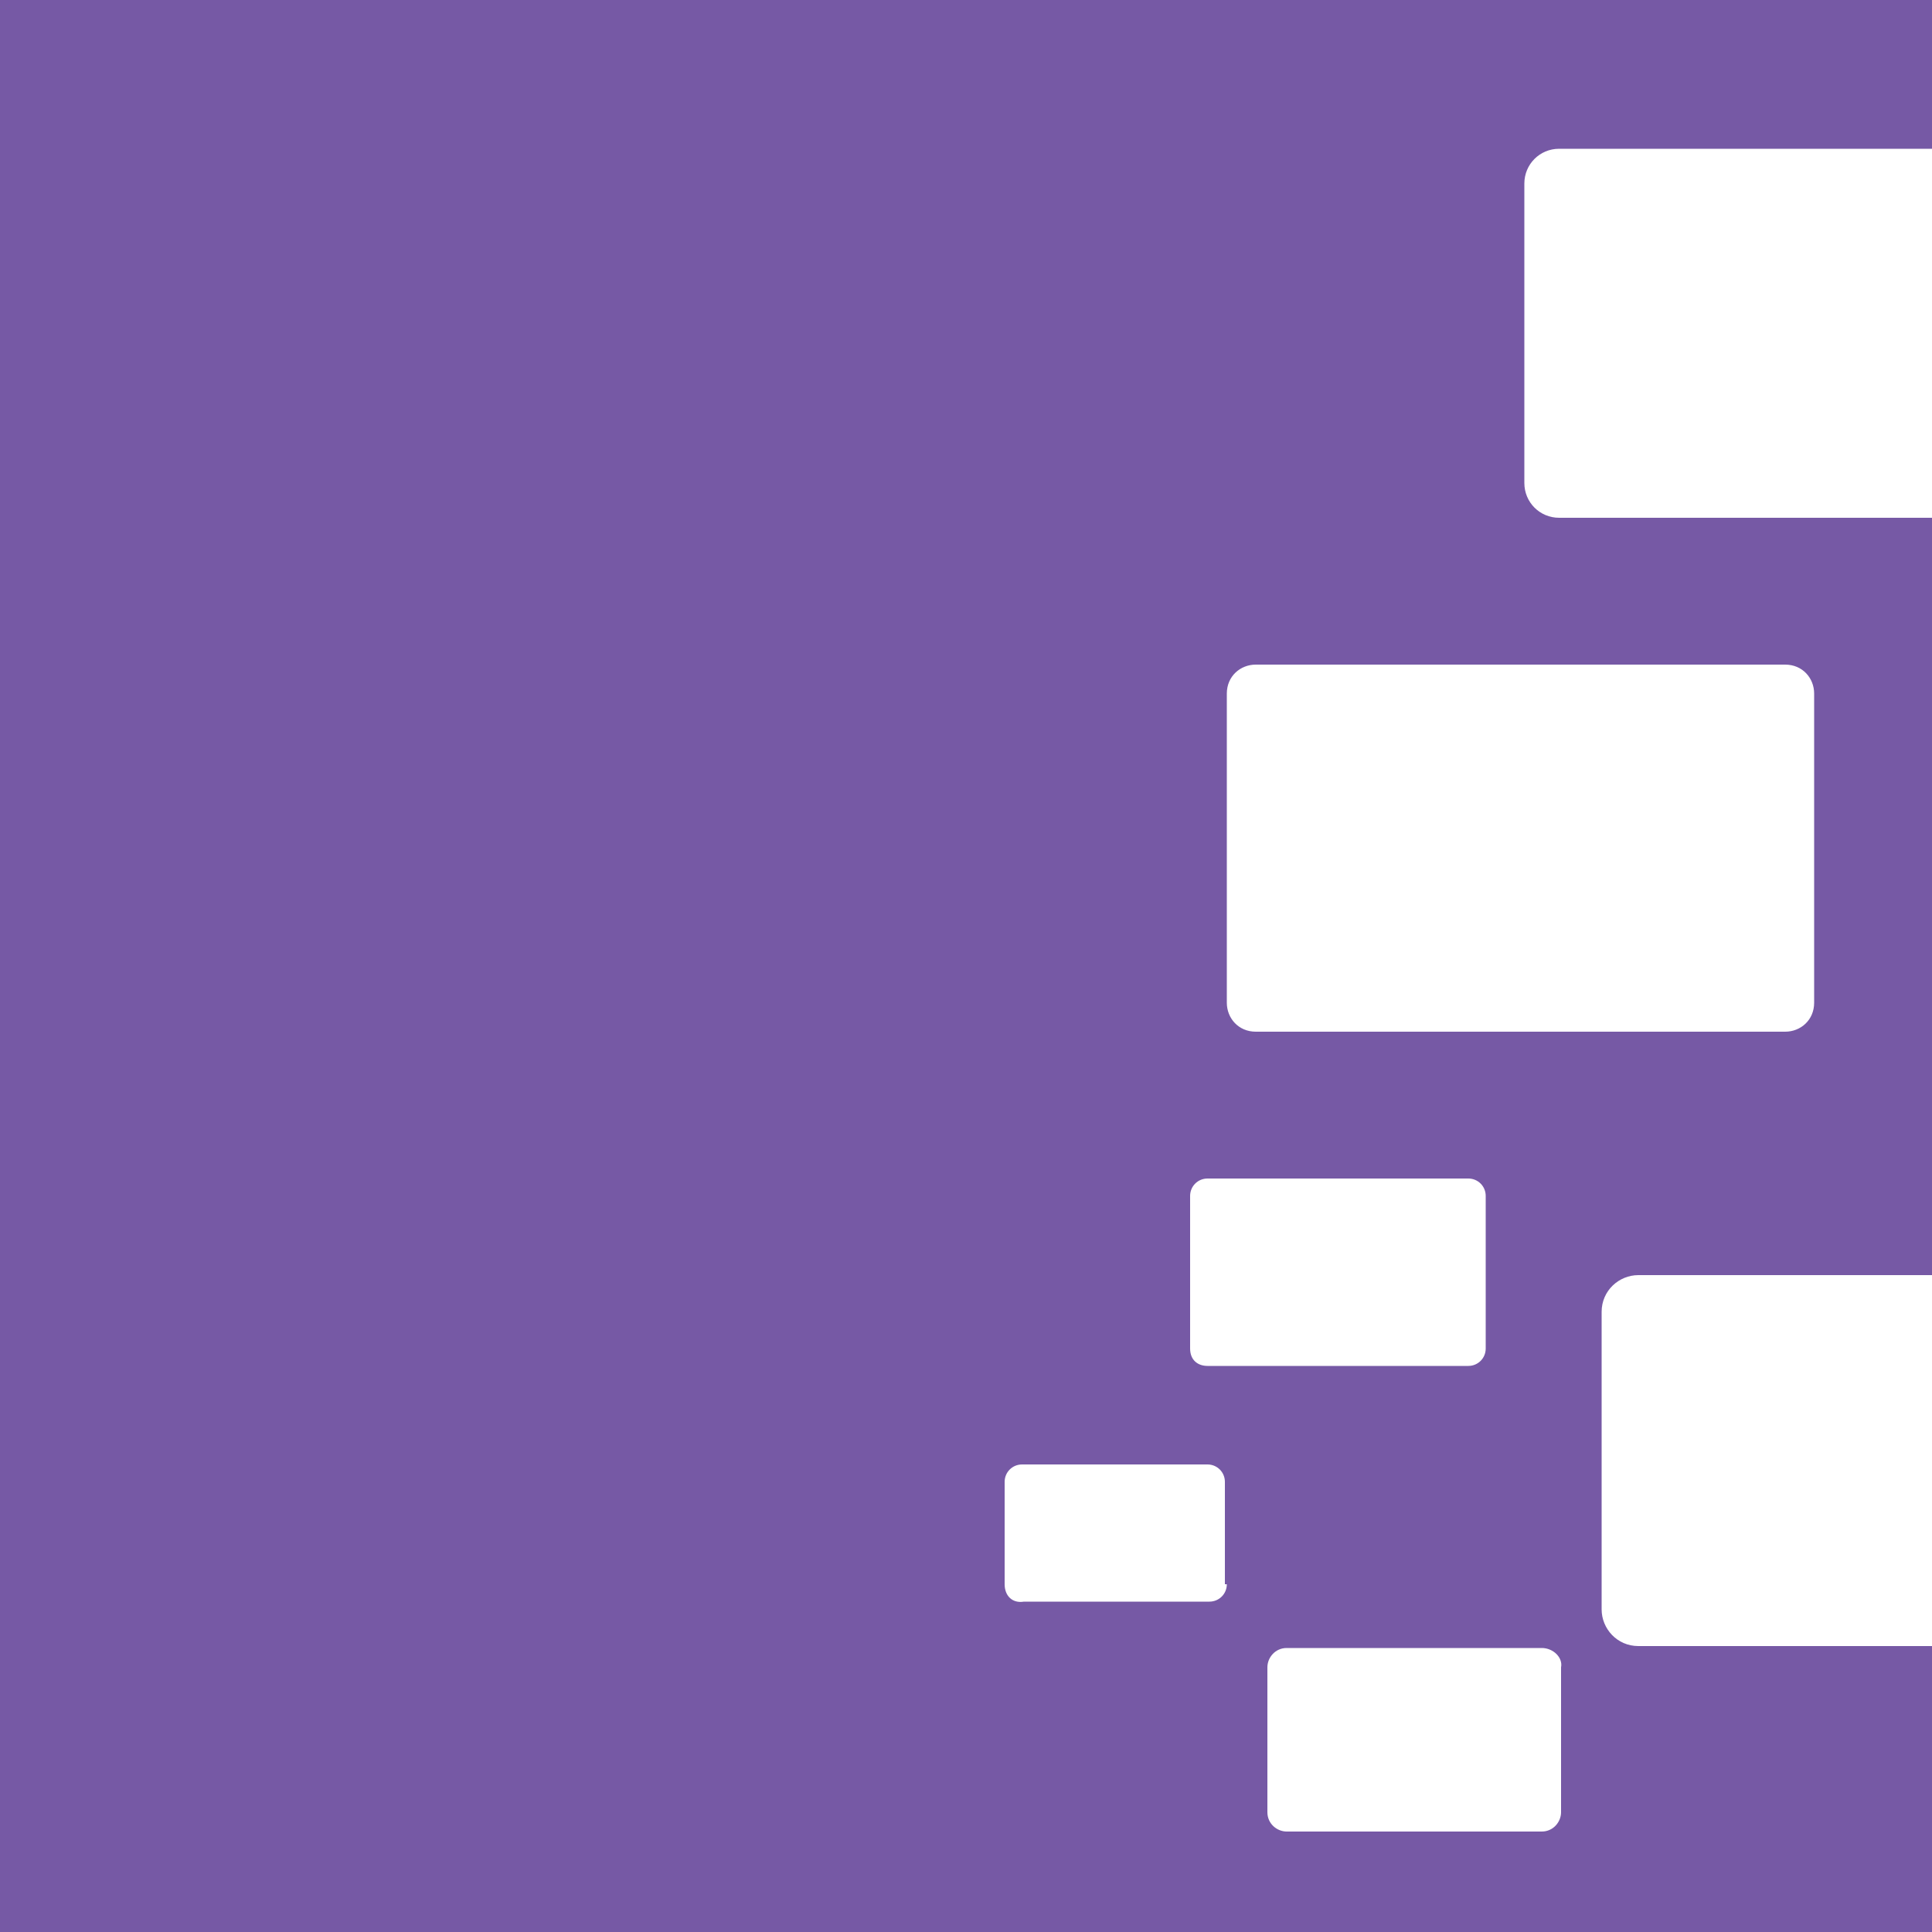 <?xml version="1.0" encoding="utf-8"?>
<!-- Generator: Adobe Illustrator 25.0.0, SVG Export Plug-In . SVG Version: 6.00 Build 0)  -->
<svg version="1.1" id="Layer_1" xmlns="http://www.w3.org/2000/svg" xmlns:xlink="http://www.w3.org/1999/xlink" x="0px" y="0px"
	 viewBox="0 0 100 100" style="enable-background:new 0 0 100 100;" xml:space="preserve">
<style type="text/css">
	.st0{fill:#7659A5;}
</style>
<path class="st0" d="M84.8,85.2c-1.1,0-1.9-0.9-1.9-1.9V67.9c0-1.1,0.9-1.9,1.9-1.9H100V26.8H80.7c-1,0-1.8-0.8-1.8-1.8V9.5
	c0-1,0.8-1.8,1.8-1.8H100V0H0v100h100V85.2H84.8z M63.5,35.9c0-0.9,0.7-1.5,1.5-1.5h27.4c0.9,0,1.5,0.7,1.5,1.5v16
	c0,0.9-0.7,1.5-1.5,1.5H65c-0.9,0-1.5-0.7-1.5-1.5V35.9z M61.6,61.9c0-0.5,0.4-0.9,0.9-0.9H76c0.5,0,0.9,0.4,0.9,0.9v7.9
	c0,0.5-0.4,0.9-0.9,0.9H62.5c-0.5,0-0.9-0.3-0.9-0.9V61.9z M63.5,82c0,0.5-0.4,0.9-0.9,0.9h-9.6C52.4,83,52,82.6,52,82v-5.3
	c0-0.5,0.4-0.9,0.9-0.9h9.6c0.5,0,0.9,0.4,0.9,0.9V82z M80.8,93.8c0,0.5-0.4,1-1,1H66.6c-0.5,0-1-0.4-1-1v-7.5c0-0.5,0.4-1,1-1h13.2
	c0.6,0,1.1,0.5,1,1V93.8z"/>
</svg>
